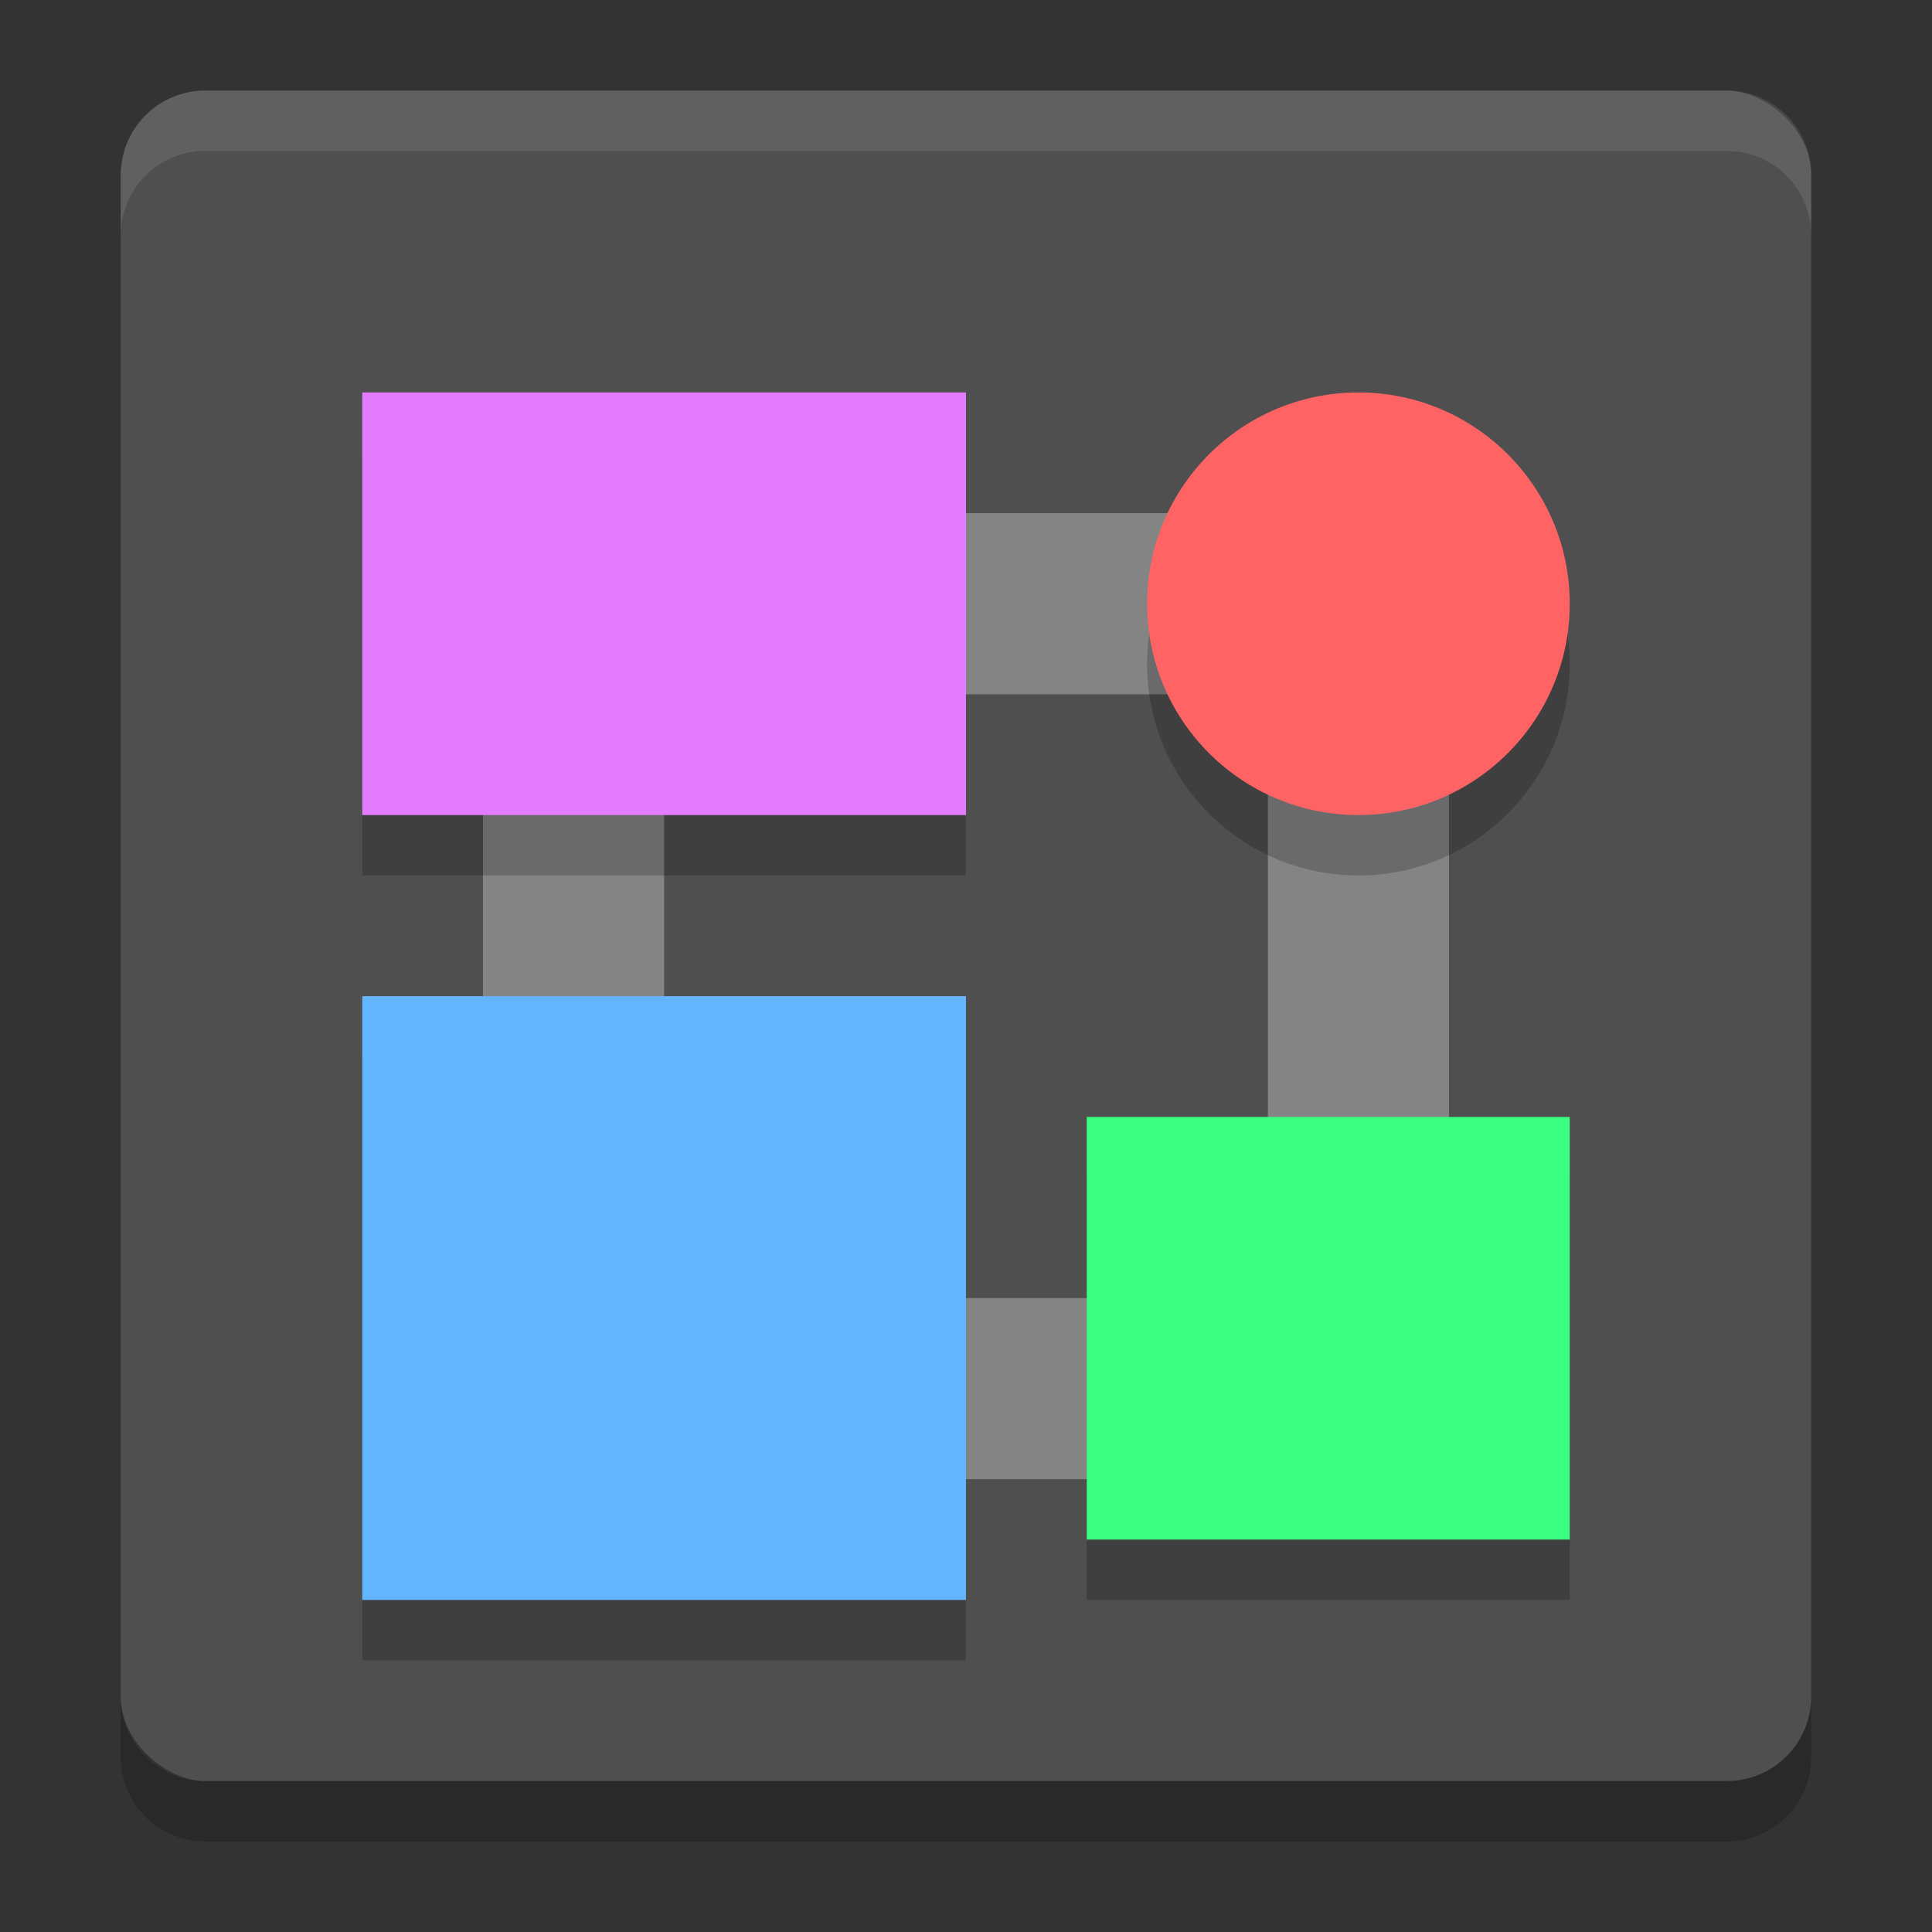 <?xml version="1.0" encoding="UTF-8" standalone="no"?>
<!-- Created with Inkscape (http://www.inkscape.org/) -->

<svg
   xmlns:dc="http://purl.org/dc/elements/1.1/"
   xmlns:cc="http://creativecommons.org/ns#"
   xmlns:rdf="http://www.w3.org/1999/02/22-rdf-syntax-ns#"
   xmlns:svg="http://www.w3.org/2000/svg"
   xmlns="http://www.w3.org/2000/svg"
   xmlns:sodipodi="http://sodipodi.sourceforge.net/DTD/sodipodi-0.dtd"
   xmlns:inkscape="http://www.inkscape.org/namespaces/inkscape"
   width="128"
   height="128"
   viewBox="0 0 128 128"
   id="svg2"
   version="1.1"
   inkscape:version="0.92.2 5c3e80d, 2017-08-06"
   sodipodi:docname="plugboard.svg">
  <rect x="0" y="0" width="128" height="128" fill="#333333" stroke="none"/>
  <defs
     id="defs4" />
  <sodipodi:namedview
     id="base"
     pagecolor="#ffffff"
     bordercolor="#666666"
     borderopacity="1.0"
     inkscape:pageopacity="0.0"
     inkscape:pageshadow="2"
     inkscape:zoom="2.52183"
     inkscape:cx="62.820239"
     inkscape:cy="64.179354"
     inkscape:document-units="px"
     inkscape:current-layer="g836"
     showgrid="false"
     units="px"
     showguides="true"
     inkscape:guide-bbox="true"
     inkscape:window-width="1366"
     inkscape:window-height="694"
     inkscape:window-x="0"
     inkscape:window-y="48"
     inkscape:window-maximized="1"
     inkscape:snap-bbox="true">
    <inkscape:grid
       type="xygrid"
       id="grid4136"
       empspacing="4" />
    <sodipodi:guide
       position="8,140"
       orientation="1,0"
       id="guide4138"
       inkscape:label="Margin Left"
       inkscape:color="rgb(0,0,255)"
       inkscape:locked="false" />
    <sodipodi:guide
       position="120,140"
       orientation="1,0"
       id="guide4140"
       inkscape:label="Margin Right"
       inkscape:color="rgb(0,0,255)"
       inkscape:locked="false" />
    <sodipodi:guide
       position="-20,120"
       orientation="0,1"
       id="guide4142"
       inkscape:label="Margin Top"
       inkscape:color="rgb(0,0,255)"
       inkscape:locked="false" />
    <sodipodi:guide
       position="-16,8"
       orientation="0,1"
       id="guide4144"
       inkscape:label="Margin Bottom"
       inkscape:color="rgb(0,0,255)"
       inkscape:locked="false" />
    <sodipodi:guide
       position="8,8"
       orientation="-0.707,0.707"
       id="guide4146"
       inkscape:locked="false" />
    <sodipodi:guide
       position="72,56"
       orientation="0.707,0.707"
       id="guide4148"
       inkscape:locked="false" />
    <sodipodi:guide
       position="20,140"
       orientation="1,0"
       id="guide4150"
       inkscape:label="Rectangle Left"
       inkscape:color="rgb(0,0,255)"
       inkscape:locked="false" />
    <sodipodi:guide
       position="108,140"
       orientation="1,0"
       id="guide4152"
       inkscape:label="Rectangle Right"
       inkscape:color="rgb(0,0,255)"
       inkscape:locked="false" />
    <sodipodi:guide
       position="-20,116"
       orientation="0,1"
       id="guide4154"
       inkscape:label="Shadow Top"
       inkscape:color="rgb(0,0,255)"
       inkscape:locked="false" />
    <sodipodi:guide
       position="-16,12"
       orientation="0,1"
       id="guide4156"
       inkscape:label="Shadow Bottom"
       inkscape:color="rgb(0,0,255)"
       inkscape:locked="false" />
    <sodipodi:guide
       position="-20,104"
       orientation="0,1"
       id="guide4158"
       inkscape:label="Rectangle Top"
       inkscape:color="rgb(0,0,255)"
       inkscape:locked="false" />
    <sodipodi:guide
       position="-16,24"
       orientation="0,1"
       id="guide4160"
       inkscape:label="Rectangle Bottom"
       inkscape:color="rgb(0,0,255)"
       inkscape:locked="false" />
  </sodipodi:namedview>
  <g
     inkscape:label="Layer 1"
     inkscape:groupmode="layer"
     id="layer1"
     transform="translate(0,-924.362)">
    <g
       id="g836"
       transform="matrix(4,0,0,4,-8e-4,922.362)">
      <g
         id="g1064"
         transform="translate(0.295,0.045)">
        <rect
           style="fill:#4f4f4f;stroke-width:1"
           id="rect2"
           transform="matrix(0,-1,-1,0,0,0)"
           ry="1.4"
           rx="1.4"
           y="-29.705"
           x="-29.955"
           height="28"
           width="28" />
        <path
           style="fill:#848484;stroke-width:1"
           inkscape:connector-curvature="0"
           id="path4"
           d="M 7.705,8.955 V 24.955 H 23.705 V 8.955 Z M 10.705,11.955 h 10 v 10 H 10.705 Z" />
        <rect
           style="opacity:0.2;stroke-width:1"
           id="rect6"
           y="17.955"
           x="5.705"
           height="10"
           width="10" />
        <rect
           style="fill:#64b5ff;stroke-width:1"
           id="rect8"
           y="16.955"
           x="5.705"
           height="10"
           width="10" />
        <rect
           style="opacity:0.2;stroke-width:1"
           id="rect10"
           y="7.955"
           x="5.705"
           height="7"
           width="10" />
        <rect
           style="fill:#e47cff;stroke-width:1"
           id="rect12"
           y="6.955"
           x="5.705"
           height="7"
           width="10" />
        <circle
           style="opacity:0.2;stroke-width:1"
           id="circle14"
           r="3.5"
           cy="11.455"
           cx="22.205" />
        <circle
           style="fill:#ff6363;stroke-width:1"
           id="circle16"
           r="3.5"
           cy="10.455"
           cx="22.205" />
        <rect
           style="opacity:0.2;stroke-width:1"
           id="rect18"
           y="19.955"
           x="17.705"
           height="7"
           width="8" />
        <rect
           style="fill:#3bff80;stroke-width:1"
           id="rect20"
           y="18.955"
           x="17.705"
           height="7"
           width="8" />
        <path
           style="opacity:0.1;fill:#ffffff;stroke-width:1"
           inkscape:connector-curvature="0"
           id="path22"
           d="m 3.105,1.955 c -0.776,0 -1.4,0.625 -1.4,1.4 v 1 c 0,-0.776 0.625,-1.4 1.4,-1.4 H 28.305 c 0.775,0 1.4,0.625 1.4,1.4 v -1 c 0,-0.776 -0.625,-1.4 -1.4,-1.4 z" />
        <path
           style="opacity:0.2;stroke-width:1"
           inkscape:connector-curvature="0"
           id="path24"
           d="m 1.705,28.555 v 1 c 0,0.775 0.625,1.4 1.4,1.4 H 28.305 c 0.775,0 1.4,-0.625 1.4,-1.4 v -1 c 0,0.775 -0.625,1.4 -1.4,1.4 H 3.105 c -0.775,0 -1.4,-0.625 -1.4,-1.4 z" />
      </g>
    </g>
  </g>
</svg>
